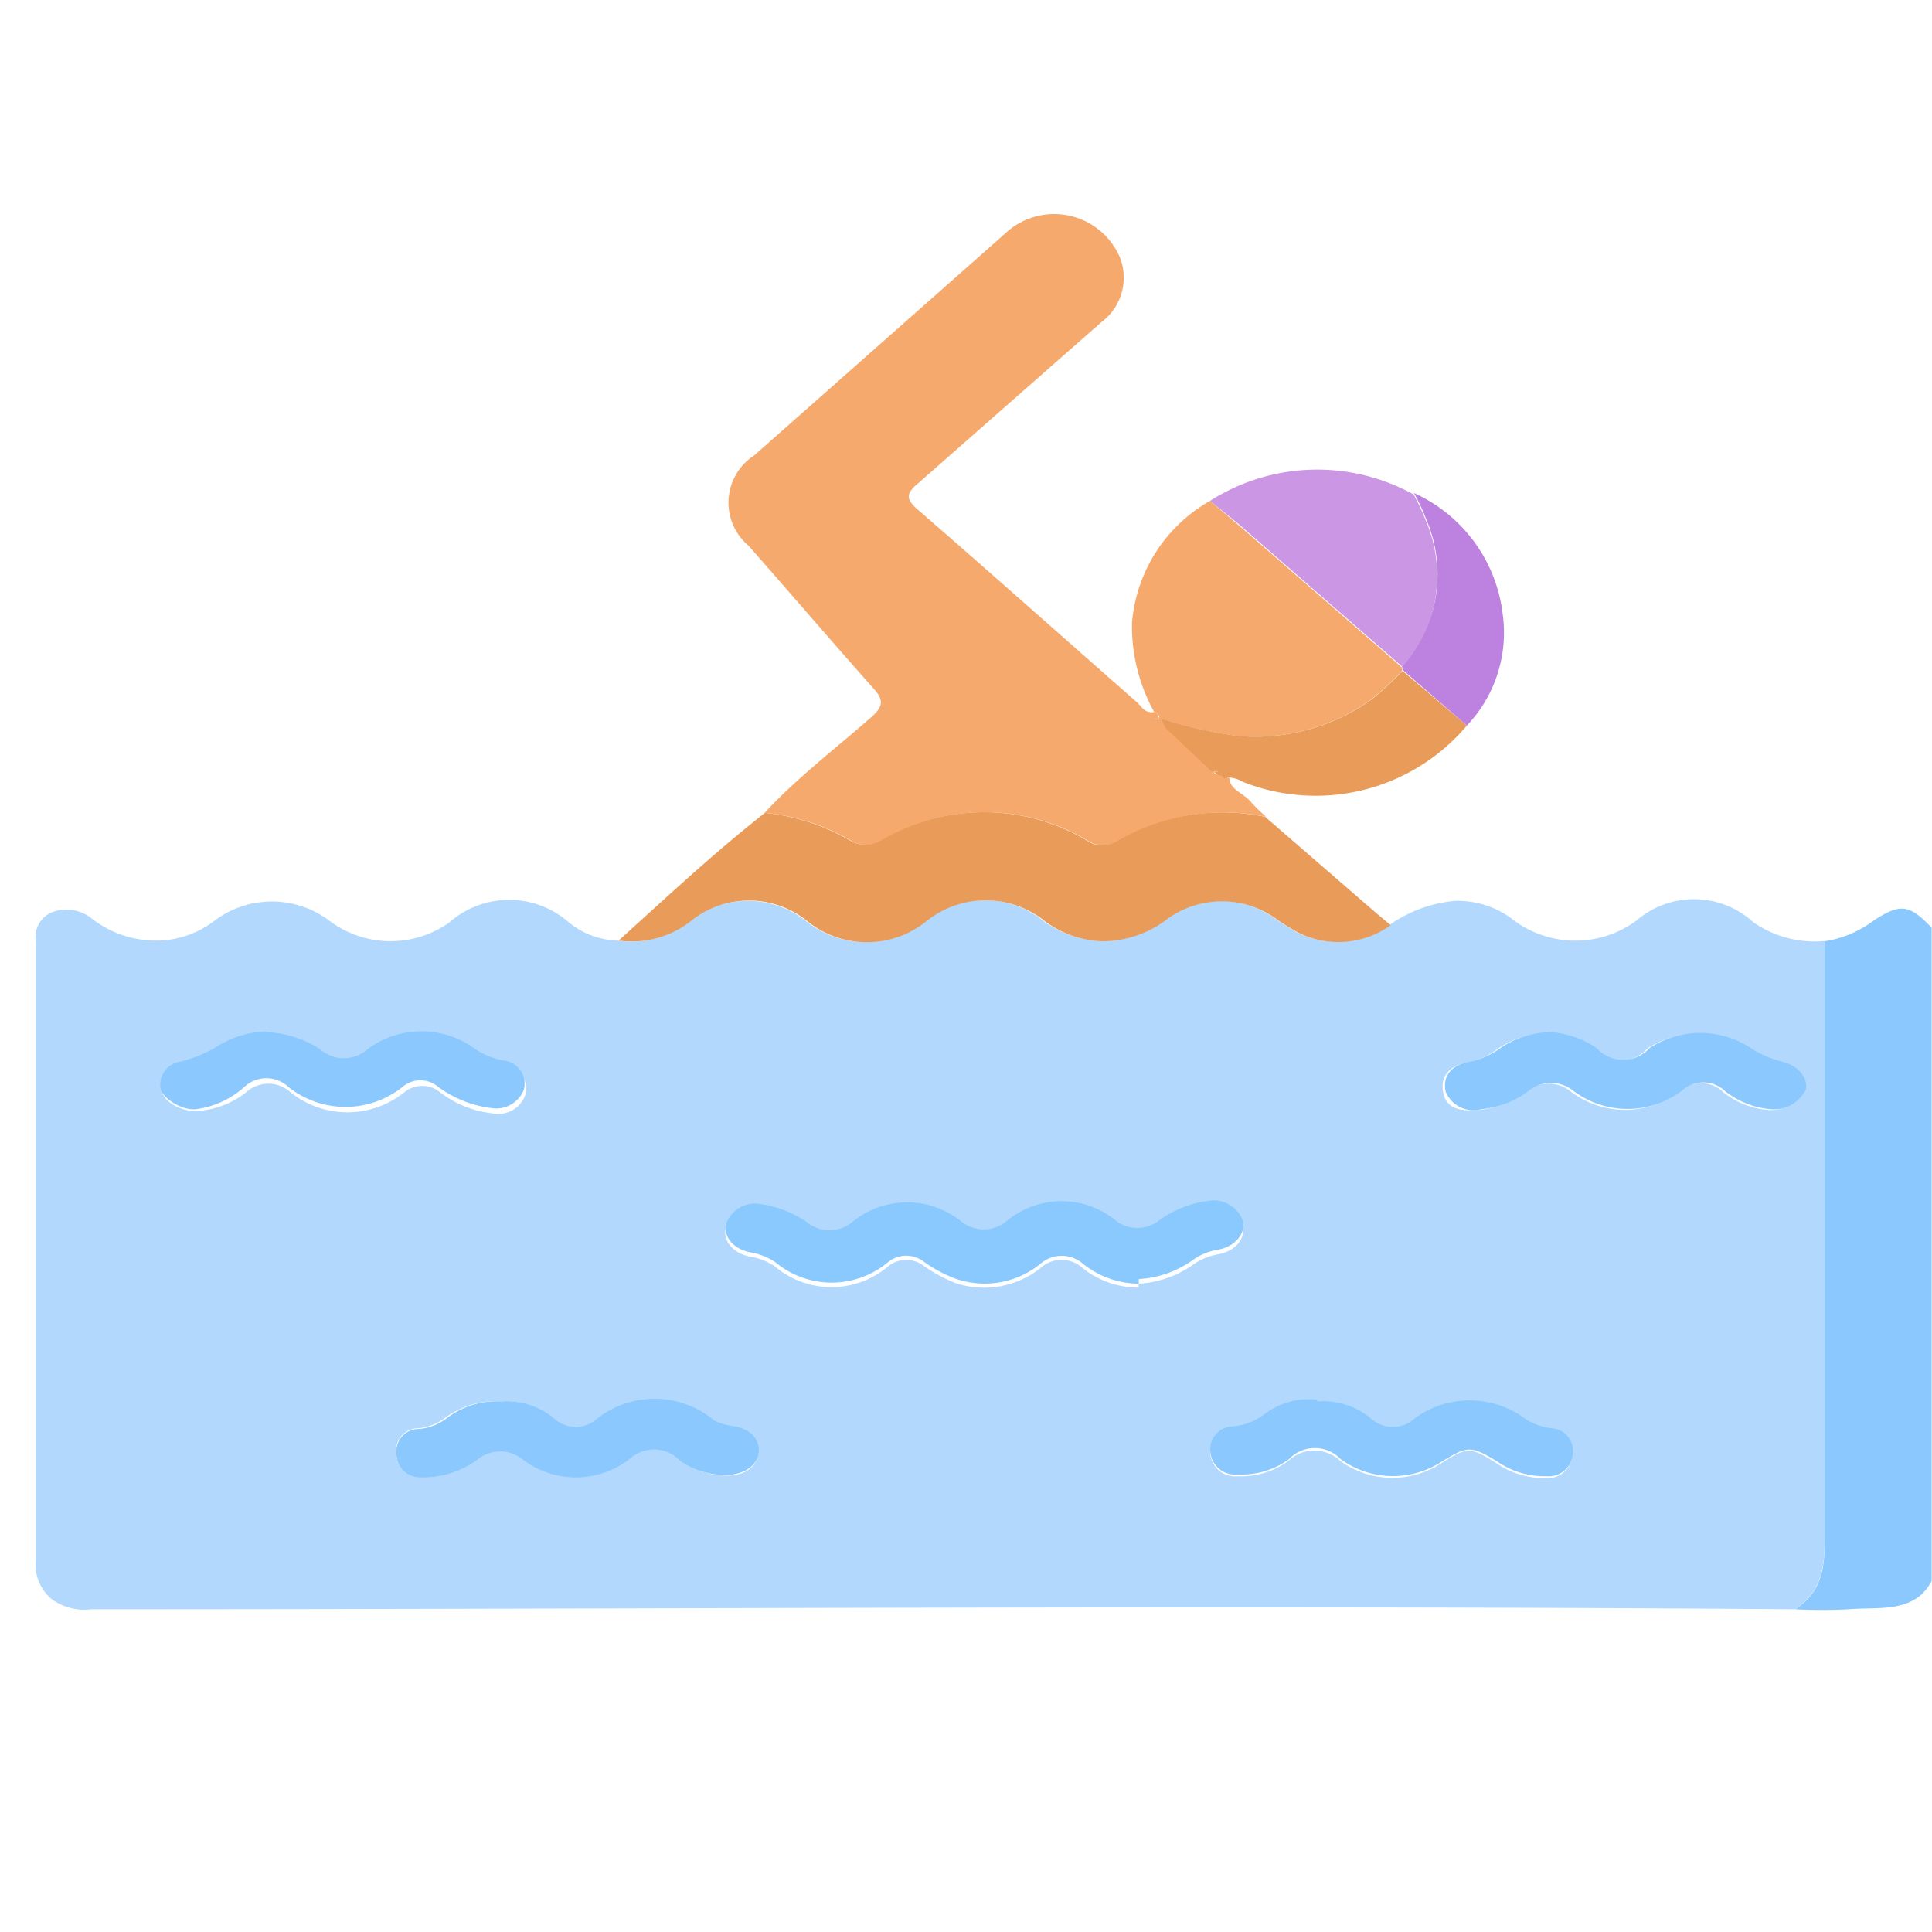 <svg id="Слой_1" data-name="Слой 1" xmlns="http://www.w3.org/2000/svg" viewBox="0 0 54 54"><path d="M51,26.31a3.05,3.05,0,0,0,1.37-.58c.75-.49,1-.45,1.62.2V44.19c-.48.91-1.47.72-2.32.79a14.83,14.83,0,0,1-1.49,0c.84-.55.82-1.34.82-2.15,0-5.51,0-11,0-16.51Z" fill="#8ac8fd"/><path d="M51,26.31c0,5.5,0,11,0,16.51,0,.82,0,1.61-.82,2.16-15.88-.12-31.75,0-47.63,0a1.54,1.54,0,0,1-1.1-.28A1.26,1.26,0,0,1,1,43.59Q1,35.31,1,27c0-.23,0-.46,0-.69a.75.75,0,0,1,.45-.81,1.13,1.13,0,0,1,1.11.17,2.91,2.91,0,0,0,1.78.62A2.66,2.66,0,0,0,6,25.73a2.67,2.67,0,0,1,3.2,0,2.84,2.84,0,0,0,3.35.06,2.53,2.53,0,0,1,3.36,0,2.25,2.25,0,0,0,1.35.5,2.63,2.63,0,0,0,2-.53,2.62,2.62,0,0,1,3.29,0,2.66,2.66,0,0,0,3.3,0,2.62,2.62,0,0,1,3.34,0,2.92,2.92,0,0,0,1.6.54,3,3,0,0,0,1.83-.64,2.61,2.61,0,0,1,3,0,6.79,6.79,0,0,0,.67.42,2.53,2.53,0,0,0,2.55-.23,3.78,3.78,0,0,1,1.82-.67,2.55,2.55,0,0,1,1.57.48,2.88,2.88,0,0,0,3.51.07,2.46,2.46,0,0,1,3.27.05,3,3,0,0,0,2,.52ZM31.83,35.88a2.91,2.91,0,0,0,1.47-.5,1.76,1.76,0,0,1,.74-.32c.47-.08.78-.43.7-.8a.86.86,0,0,0-1-.55,2.91,2.91,0,0,0-1.31.5,1,1,0,0,1-1.21.07,2.38,2.38,0,0,0-3.11,0,1,1,0,0,1-1.23,0,2.41,2.41,0,0,0-3.05,0,1,1,0,0,1-1.29,0,3.09,3.09,0,0,0-1.26-.5.86.86,0,0,0-1,.57c-.07.36.24.7.72.78a1.71,1.71,0,0,1,.65.26,2.45,2.45,0,0,0,3.18,0,.8.8,0,0,1,1,0,4.51,4.51,0,0,0,.87.47,2.54,2.54,0,0,0,2.36-.4.88.88,0,0,1,1.22,0,2.53,2.53,0,0,0,1.54.53Zm-24.36-7a2.81,2.81,0,0,0-1.27.37,3.78,3.78,0,0,1-1.15.48.66.66,0,0,0-.51.76c0,.31.6.61,1,.56a2.45,2.45,0,0,0,1.34-.52.92.92,0,0,1,1.24,0,2.54,2.54,0,0,0,3.18,0,.79.79,0,0,1,1,0,2.94,2.94,0,0,0,1.48.59.8.8,0,0,0,.9-.51.64.64,0,0,0-.57-.82,2,2,0,0,1-.78-.32,2.53,2.53,0,0,0-3,0,1,1,0,0,1-1.34,0,3.05,3.05,0,0,0-1.47-.48Zm35.77,0a2.49,2.49,0,0,0-1.34.41,2.11,2.11,0,0,1-.9.41c-.51.09-.75.4-.66.85s.51.52,1,.47a2.52,2.52,0,0,0,1.3-.5,1,1,0,0,1,1.28,0,2.5,2.5,0,0,0,3,0,.9.9,0,0,1,1.24,0,2.26,2.26,0,0,0,1.24.5,1,1,0,0,0,1-.54c.08-.33-.22-.68-.67-.79a2.76,2.76,0,0,1-.86-.38,2.59,2.59,0,0,0-2.83,0,1,1,0,0,1-1.49,0,2.69,2.69,0,0,0-1.38-.45ZM36.82,39.17a2.08,2.08,0,0,0-1.48.41,1.77,1.77,0,0,1-.88.34.64.64,0,0,0-.63.72.69.69,0,0,0,.76.62A2.25,2.25,0,0,0,36,40.84a1.06,1.06,0,0,1,1.47,0,2.49,2.49,0,0,0,2.81.06c.73-.46.81-.47,1.55,0a2.32,2.32,0,0,0,1.39.41.67.67,0,0,0,.72-.63.62.62,0,0,0-.62-.71,1.77,1.77,0,0,1-.86-.37,2.59,2.59,0,0,0-2.91.08.91.91,0,0,1-1.2.06,2.11,2.11,0,0,0-1.55-.52ZM14,39.17a2.38,2.38,0,0,0-1.56.46,1.5,1.5,0,0,1-.73.29.63.63,0,0,0-.64.69.66.66,0,0,0,.7.65,2.48,2.48,0,0,0,1.61-.53,1,1,0,0,1,1.18,0,2.45,2.45,0,0,0,3.05,0,1,1,0,0,1,1.38.06,2.15,2.15,0,0,0,1.37.45c.48,0,.82-.28.84-.65s-.26-.65-.71-.71a1.49,1.49,0,0,1-.53-.16,2.6,2.6,0,0,0-3.33,0,.91.91,0,0,1-1.16-.06A2.05,2.05,0,0,0,14,39.17Z" fill="#b2d9fd"/><path d="M21.37,22.72c.93-1,2-1.81,3-2.69.32-.29.33-.47.05-.78-1.18-1.33-2.33-2.67-3.5-4a1.57,1.57,0,0,1,.16-2.52l7-6.19a2,2,0,0,1,3.22.65A1.55,1.55,0,0,1,30.79,9c-1.71,1.5-3.41,3-5.13,4.51-.35.29-.34.45,0,.74,2.05,1.78,4.08,3.59,6.12,5.38.13.12.22.32.49.27h0c0,.11-.12.25.14.19h.07a.33.33,0,0,0,.17.26l1.28,1.21c0,.09.12.09.21.08h0c0,.09.09.15.22.09h0c0,.34.4.44.59.67a4.47,4.47,0,0,0,.44.43,5.81,5.81,0,0,0-4.17.7.81.81,0,0,1-.86-.06,5.63,5.63,0,0,0-5.68,0,.85.85,0,0,1-.94,0,5.9,5.9,0,0,0-2.35-.75Z" fill="#f5a96c"/><path d="M21.37,22.72a5.9,5.9,0,0,1,2.35.75.87.87,0,0,0,.94,0,5.63,5.63,0,0,1,5.68,0,.79.79,0,0,0,.85.06,5.81,5.81,0,0,1,4.17-.7l3.07,2.66.44.37a2.51,2.51,0,0,1-2.54.23,5.92,5.92,0,0,1-.68-.42,2.6,2.6,0,0,0-3,0,3,3,0,0,1-1.83.64,2.85,2.85,0,0,1-1.6-.55,2.64,2.64,0,0,0-3.34,0,2.65,2.65,0,0,1-3.3,0,2.59,2.59,0,0,0-3.29,0,2.67,2.67,0,0,1-2,.53c1.34-1.21,2.65-2.44,4.09-3.57Z" fill="#e99b59"/><path d="M32.48,20.09H32.4c0-.07,0-.16-.14-.19h0a4.93,4.93,0,0,1-.62-2.5A4.33,4.33,0,0,1,33.82,14l.78.66,4.59,4s0,.06,0,.09a8.56,8.56,0,0,1-.89.82,5.6,5.6,0,0,1-3.71,1,12.32,12.32,0,0,1-2.12-.48Z" fill="#f5a96c"/><path d="M39.19,18.63l-4.59-4L33.82,14a5.57,5.57,0,0,1,5.69-.18,6.3,6.3,0,0,1,.35.75,3.91,3.91,0,0,1-.67,4.11Z" fill="#cb97e5"/><path d="M32.48,20.09a12.32,12.32,0,0,0,2.12.48,5.6,5.6,0,0,0,3.71-1,8.56,8.56,0,0,0,.89-.82L41,20.28a5.53,5.53,0,0,1-6.27,1.57.83.83,0,0,0-.44-.12h0c0-.1-.11-.12-.22-.09h0c0-.12-.12-.08-.21-.08l-1.28-1.21C32.56,20.27,32.47,20.21,32.48,20.09Z" fill="#e99b59"/><path d="M41,20.28,39.2,18.72s0-.06,0-.09a3.89,3.89,0,0,0,.67-4.1,5.65,5.65,0,0,0-.35-.75A4.26,4.26,0,0,1,42,17.16,3.77,3.77,0,0,1,41,20.28Z" fill="#bd81df"/><path d="M31.83,35.88a2.54,2.54,0,0,1-1.54-.54.91.91,0,0,0-1.23,0,2.47,2.47,0,0,1-2.35.4,3.7,3.7,0,0,1-.88-.47.81.81,0,0,0-1,0,2.46,2.46,0,0,1-3.17,0,1.85,1.85,0,0,0-.65-.26c-.49-.08-.79-.42-.72-.79a.86.86,0,0,1,1-.56,3.09,3.09,0,0,1,1.25.49,1,1,0,0,0,1.29,0,2.41,2.41,0,0,1,3.05,0,1,1,0,0,0,1.23,0,2.4,2.4,0,0,1,3.12,0,1,1,0,0,0,1.21-.07,3,3,0,0,1,1.3-.51.87.87,0,0,1,1,.56c.08.36-.23.72-.7.8a1.65,1.65,0,0,0-.73.31,2.89,2.89,0,0,1-1.48.51Z" fill="#8ac9fd"/><path d="M7.47,28.85a3,3,0,0,1,1.47.47,1,1,0,0,0,1.34,0,2.52,2.52,0,0,1,3,0,2.15,2.15,0,0,0,.78.32.65.65,0,0,1,.58.82.83.83,0,0,1-.91.51,3.17,3.17,0,0,1-1.48-.59.77.77,0,0,0-1,0,2.56,2.56,0,0,1-3.19,0,.9.9,0,0,0-1.23,0A2.51,2.51,0,0,1,5.49,31c-.35.05-.9-.25-1-.56a.65.65,0,0,1,.52-.76,3.73,3.73,0,0,0,1.14-.48,2.73,2.73,0,0,1,1.27-.37Z" fill="#8ac8fd"/><path d="M43.24,28.84a2.69,2.69,0,0,1,1.38.45,1,1,0,0,0,1.49,0,2.58,2.58,0,0,1,2.82,0,2.81,2.81,0,0,0,.87.38c.45.1.75.46.67.79a1,1,0,0,1-1,.54,2.37,2.37,0,0,1-1.25-.5.89.89,0,0,0-1.23,0,2.52,2.52,0,0,1-3,0,1,1,0,0,0-1.28,0,2.52,2.52,0,0,1-1.3.5.84.84,0,0,1-1-.48c-.1-.44.15-.75.65-.84a2.22,2.22,0,0,0,.91-.41,2.56,2.56,0,0,1,1.34-.42Z" fill="#8ac8fd"/><path d="M36.82,39.17a2.11,2.11,0,0,1,1.55.52.91.91,0,0,0,1.19-.06,2.61,2.61,0,0,1,2.92-.08,1.77,1.77,0,0,0,.86.37.63.63,0,0,1,.62.71.67.67,0,0,1-.72.63,2.32,2.32,0,0,1-1.39-.41c-.74-.45-.83-.44-1.55,0a2.5,2.5,0,0,1-2.82-.06,1,1,0,0,0-1.46,0,2.25,2.25,0,0,1-1.43.42.69.69,0,0,1-.76-.62.64.64,0,0,1,.63-.72,1.77,1.77,0,0,0,.88-.34,2.06,2.06,0,0,1,1.47-.41Z" fill="#8ac8fd"/><path d="M14,39.17a2.08,2.08,0,0,1,1.48.47.89.89,0,0,0,1.15.06,2.6,2.6,0,0,1,3.33,0,1.56,1.56,0,0,0,.53.16c.45.06.74.35.72.71s-.37.63-.85.65A2.15,2.15,0,0,1,19,40.82a1,1,0,0,0-1.38-.06,2.45,2.45,0,0,1-3.05,0,1,1,0,0,0-1.18,0,2.54,2.54,0,0,1-1.61.53.66.66,0,0,1-.7-.65.63.63,0,0,1,.64-.7,1.47,1.47,0,0,0,.74-.28A2.3,2.3,0,0,1,14,39.17Z" fill="#8ac8fd"/><path d="M32.26,19.9c.11,0,.11.12.14.19C32.14,20.15,32.24,20,32.26,19.9Z" fill="#f5a96c"/><path d="M33.92,21.56c.09,0,.19,0,.21.08S34,21.65,33.92,21.56Z" fill="#e99b59"/><path d="M34.12,21.64a.16.16,0,0,1,.22.09C34.21,21.8,34.16,21.74,34.12,21.64Z" fill="#e99b59"/></svg>